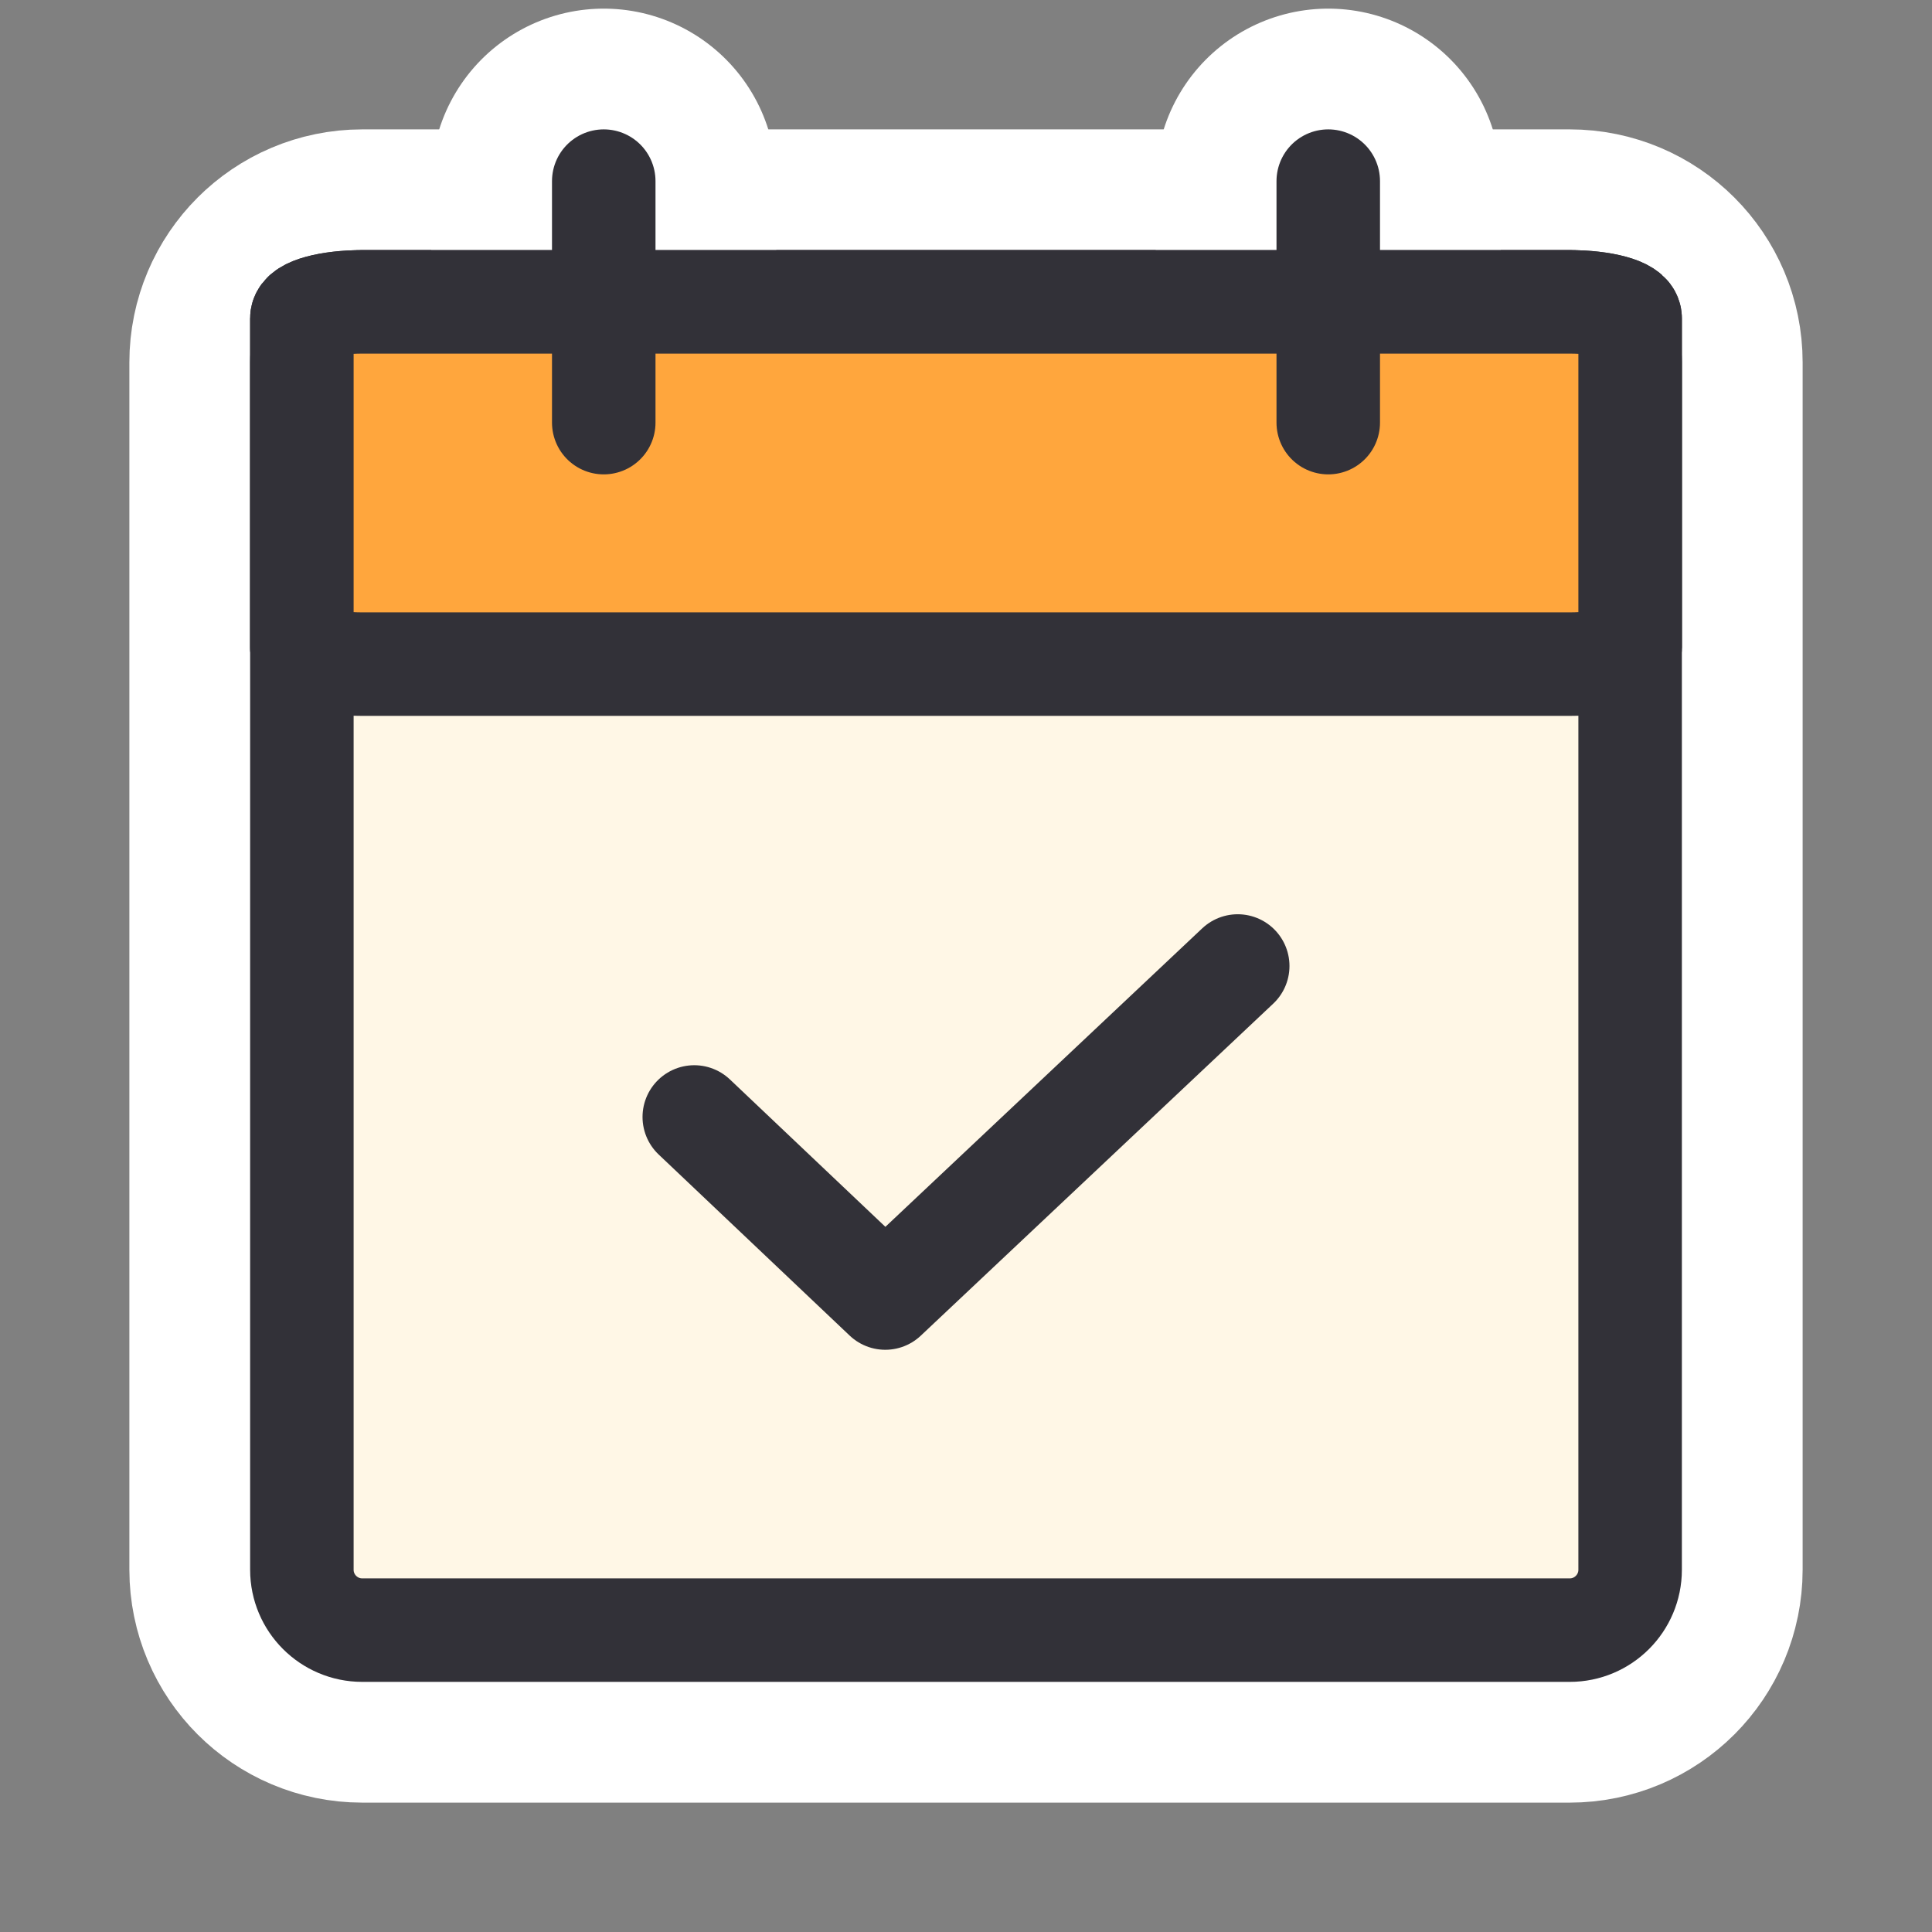 <svg width="28" height="28" viewBox="0 0 28 28" fill="none" xmlns="http://www.w3.org/2000/svg">
<rect x="0" y="0" width="28" height="28" fill="#808080" stroke="none"/>
<path d="M22.75 4.375H5.25C4.767 4.375 4.375 4.767 4.375 5.25V22.75C4.375 23.233 4.767 23.625 5.25 23.625H22.75C23.233 23.625 23.625 23.233 23.625 22.75V5.25C23.625 4.767 23.233 4.375 22.75 4.375Z" fill="#FFF7E6" stroke="white" stroke-width="5" stroke-linecap="round" stroke-linejoin="round"/>
<path d="M22.75 4.375H5.25C4.767 4.375 4.375 4.482 4.375 4.614V9.386C4.375 9.518 4.767 9.625 5.25 9.625H22.75C23.233 9.625 23.625 9.518 23.625 9.386V4.614C23.625 4.482 23.233 4.375 22.75 4.375Z" fill="#FFA63D" stroke="#323138" stroke-width="1.5" stroke-linecap="round" stroke-linejoin="round"/>
<path d="M19.25 2.625V6.125" stroke="white" stroke-width="5" stroke-linecap="round" stroke-linejoin="round"/>
<path d="M8.75 2.625V6.125" stroke="white" stroke-width="5" stroke-linecap="round" stroke-linejoin="round"/>
<path d="M17.938 14L12.83 18.812L10.062 16.188" stroke="#323138" stroke-width="1.5" stroke-linecap="round" stroke-linejoin="round"/>
<path d="M22.75 4.375H5.25C4.767 4.375 4.375 4.767 4.375 5.25V22.75C4.375 23.233 4.767 23.625 5.25 23.625H22.75C23.233 23.625 23.625 23.233 23.625 22.75V5.25C23.625 4.767 23.233 4.375 22.75 4.375Z" fill="#FFF7E6" stroke="#323138" stroke-width="1.5" stroke-linecap="round" stroke-linejoin="round"/>
<path d="M22.75 4.375H5.25C4.767 4.375 4.375 4.482 4.375 4.614V9.386C4.375 9.518 4.767 9.625 5.25 9.625H22.75C23.233 9.625 23.625 9.518 23.625 9.386V4.614C23.625 4.482 23.233 4.375 22.75 4.375Z" fill="#FFA63D" stroke="#323138" stroke-width="1.5" stroke-linecap="round" stroke-linejoin="round"/>
<path d="M19.25 2.625V6.125" stroke="#323138" stroke-width="1.5" stroke-linecap="round" stroke-linejoin="round"/>
<path d="M8.75 2.625V6.125" stroke="#323138" stroke-width="1.5" stroke-linecap="round" stroke-linejoin="round"/>
<path d="M17.938 14L12.83 18.812L10.062 16.188" stroke="#323138" stroke-width="1.5" stroke-linecap="round" stroke-linejoin="round"/>
</svg>
